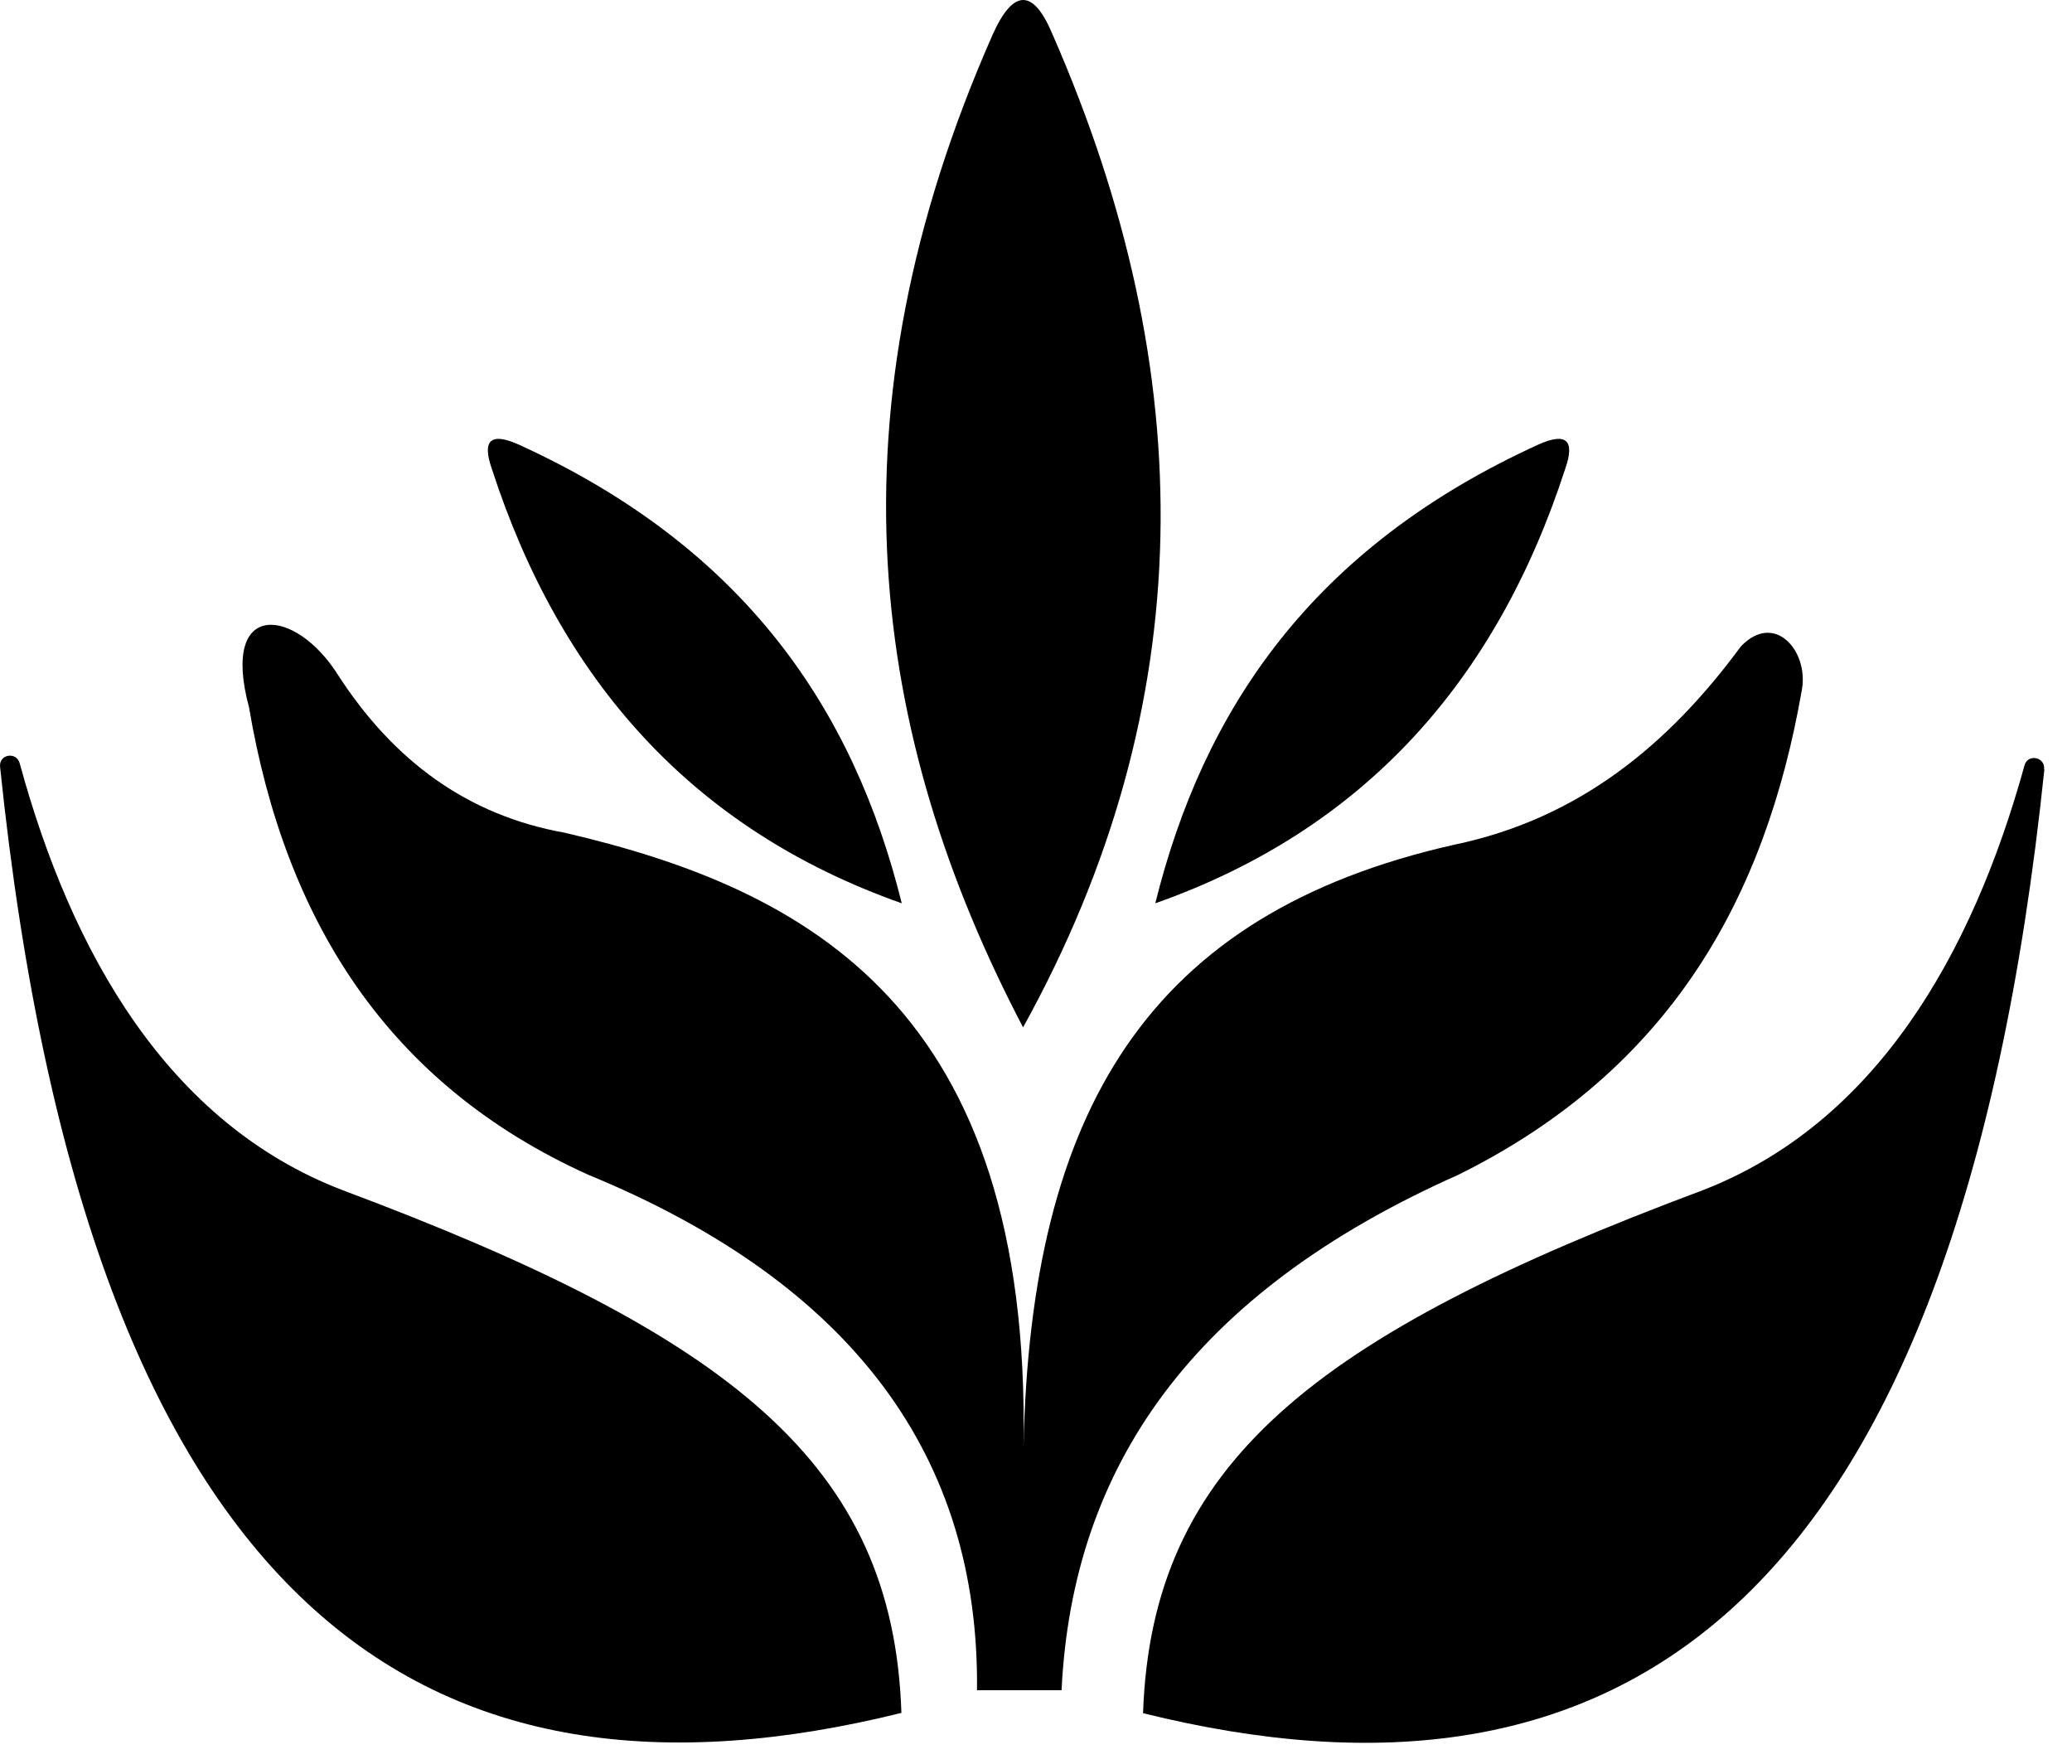 <svg width="74" height="63" viewBox="0 0 74 63" fill="none" xmlns="http://www.w3.org/2000/svg">
<path d="M73.013 27.474C69.853 57.814 57.643 65.344 40.823 61.174C41.133 52.274 46.913 47.694 60.803 42.504C66.983 40.114 70.433 34.094 72.303 27.334C72.413 26.904 73.053 27.024 73.003 27.474H73.013Z" fill="black"/>
<path d="M34.893 60.354C34.983 52.054 30.493 45.854 21.023 41.954C13.853 38.724 10.183 32.874 8.893 25.254C7.853 21.374 10.563 21.694 12.073 24.104C14.053 27.164 16.693 29.114 20.163 29.734C28.893 31.764 36.843 36.024 36.553 51.694C36.803 39.634 41.023 32.624 51.933 30.164C56.403 29.234 59.603 26.574 62.173 23.084C63.393 21.804 64.633 23.284 64.343 24.684C63.053 32.034 59.673 38.194 52.073 41.954C42.583 46.174 38.303 52.374 37.913 60.354" fill="black"/>
<path d="M32.193 61.164C15.353 65.334 3.153 57.784 0.003 27.384C-0.047 26.934 0.583 26.824 0.703 27.254C2.553 34.034 6.003 40.104 12.223 42.494C26.093 47.684 31.903 52.274 32.193 61.164Z" fill="black"/>
<path d="M36.543 36.694C31.073 26.254 29.473 14.774 35.453 1.234C36.183 -0.396 36.903 -0.426 37.593 1.234C42.883 13.314 42.923 25.154 36.533 36.694H36.543Z" fill="black"/>
<path d="M41.263 32.244C42.973 25.364 46.843 19.564 54.943 15.874C55.923 15.434 56.263 15.704 55.903 16.734C53.453 24.284 48.743 29.614 41.263 32.254V32.244Z" fill="black"/>
<path d="M32.203 32.244C30.493 25.364 26.623 19.564 18.523 15.874C17.543 15.434 17.203 15.704 17.563 16.734C20.013 24.284 24.723 29.614 32.203 32.254V32.244Z" fill="black"/>
</svg>
